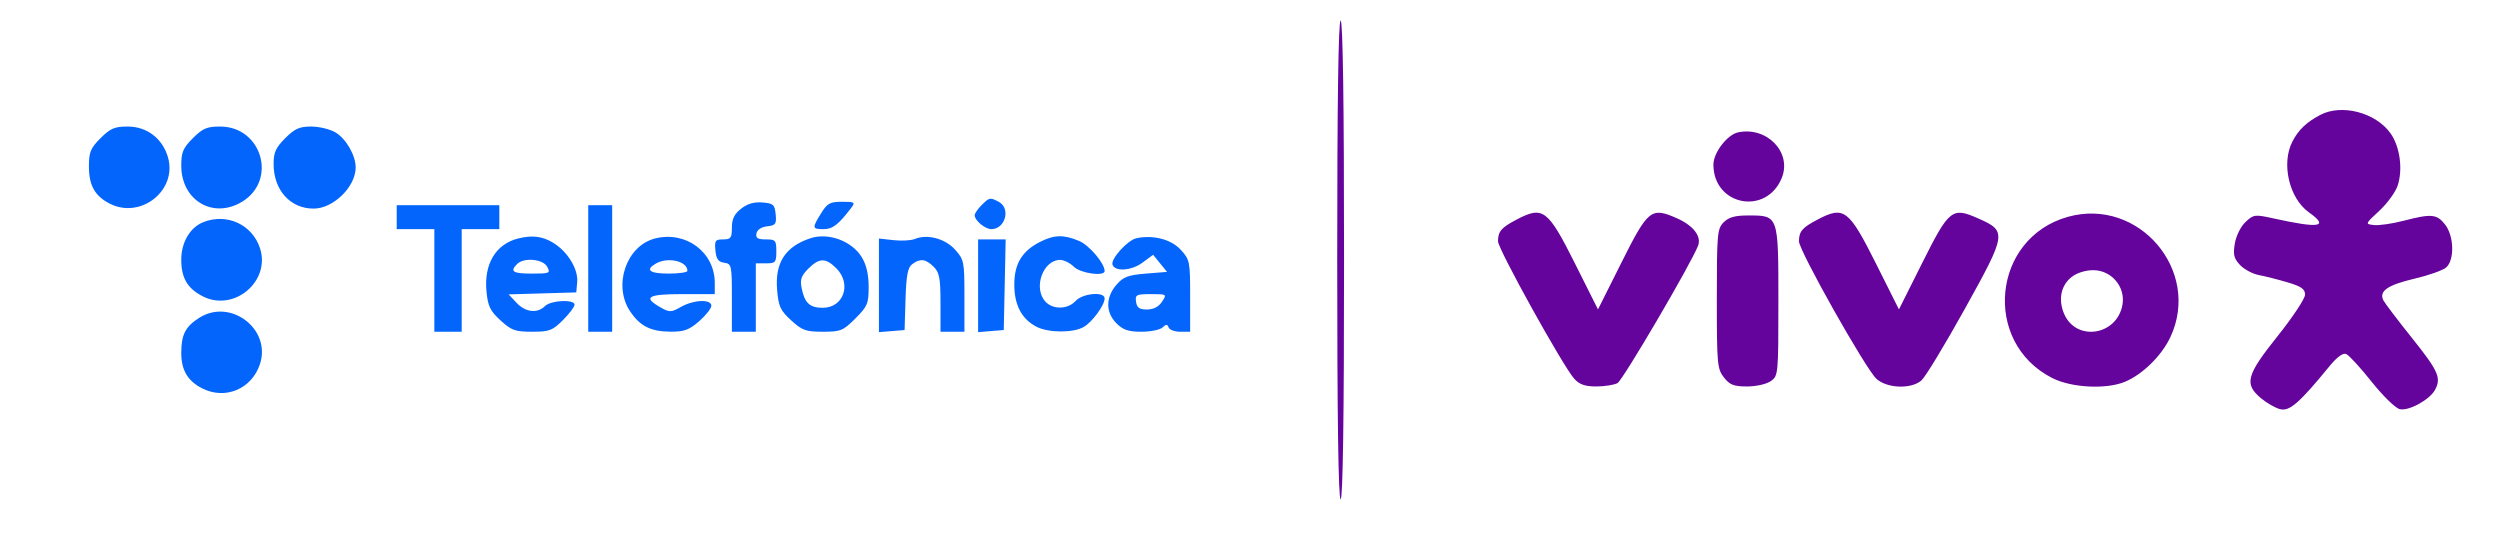 <svg xmlns="http://www.w3.org/2000/svg" width="731" height="159" viewBox="0 0 731 159" version="1.1"><path d="M 391 76 C 391 122, 391.343 146, 392 146 C 392.657 146, 393 122, 393 76 C 393 30, 392.657 6, 392 6 C 391.343 6, 391 30, 391 76 M 678.502 33.575 C 674.445 35.691, 672.083 37.939, 670.305 41.376 C 666.979 47.808, 669.344 57.972, 675.123 62.088 C 681.137 66.370, 678.304 66.856, 664.778 63.864 C 659.304 62.654, 658.949 62.699, 656.597 64.908 C 655.198 66.223, 653.850 68.927, 653.468 71.187 C 652.915 74.460, 653.181 75.564, 654.984 77.483 C 656.186 78.762, 658.671 80.091, 660.506 80.435 C 662.341 80.779, 666.128 81.740, 668.921 82.569 C 672.912 83.754, 674 84.523, 674 86.154 C 674 87.296, 670.400 92.736, 666 98.243 C 656.826 109.725, 656.140 112.257, 661.077 116.411 C 662.769 117.835, 665.318 119.293, 666.739 119.649 C 669.462 120.333, 672.347 117.821, 681.044 107.198 C 683.340 104.393, 685.076 103.111, 686.033 103.514 C 686.840 103.854, 690.173 107.490, 693.440 111.594 C 696.706 115.699, 700.405 119.315, 701.659 119.629 C 704.253 120.280, 710.450 116.897, 712.013 113.976 C 713.872 110.502, 712.982 108.487, 705.399 99 C 701.222 93.775, 697.417 88.775, 696.941 87.888 C 695.484 85.169, 698.078 83.335, 706 81.485 C 710.125 80.522, 714.288 79.049, 715.250 78.212 C 717.758 76.031, 717.578 69.004, 714.927 65.635 C 712.522 62.577, 710.957 62.438, 702.785 64.556 C 699.482 65.412, 695.598 65.974, 694.153 65.806 C 691.528 65.500, 691.530 65.495, 695.727 61.622 C 698.038 59.489, 700.448 56.173, 701.081 54.253 C 702.651 49.496, 701.738 42.845, 698.982 38.975 C 694.674 32.925, 684.762 30.312, 678.502 33.575 M 508.284 38.683 C 505.079 39.330, 501 44.618, 501 48.126 C 501 60.077, 516.388 63.134, 520.962 52.093 C 524.041 44.658, 516.774 36.970, 508.284 38.683 M 443.500 64.182 C 438.969 66.553, 438.037 67.635, 438.015 70.547 C 437.998 72.794, 457.047 107.139, 460.314 110.750 C 461.836 112.433, 463.456 113, 466.740 113 C 469.155 113, 471.954 112.560, 472.959 112.022 C 474.500 111.197, 494.591 76.923, 496.521 71.828 C 497.558 69.091, 495.121 65.941, 490.326 63.820 C 482.805 60.493, 481.913 61.206, 474.122 76.755 L 467.250 90.471 460.639 77.278 C 452.580 61.195, 451.209 60.147, 443.500 64.182 M 531.500 64.182 C 526.969 66.553, 526.037 67.635, 526.015 70.547 C 525.995 73.232, 545.488 107.842, 548.659 110.750 C 551.743 113.579, 558.791 113.847, 561.819 111.250 C 562.942 110.287, 568.681 100.821, 574.574 90.212 C 586.781 68.234, 586.873 67.601, 578.406 63.855 C 570.795 60.489, 569.928 61.176, 562.122 76.755 L 555.250 90.471 548.639 77.278 C 540.580 61.195, 539.209 60.147, 531.500 64.182 M 604.713 63.384 C 582.498 69.535, 579.505 100.114, 600.097 110.549 C 605.716 113.396, 615.884 113.911, 621.355 111.625 C 626.537 109.460, 632.109 103.962, 634.649 98.507 C 643.670 79.136, 625.370 57.665, 604.713 63.384 M 504 65 C 502.131 66.869, 502 68.333, 502 87.365 C 502 106.454, 502.130 107.895, 504.073 110.365 C 505.787 112.545, 506.958 113, 510.850 113 C 513.490 113, 516.530 112.317, 517.777 111.443 C 519.959 109.916, 520 109.480, 520 88.098 C 520 62.824, 520.062 63, 511.171 63 C 507.333 63, 505.484 63.516, 504 65 M 605.756 80.977 C 602.632 83.435, 601.773 87.520, 603.506 91.669 C 607.013 100.061, 619.173 98.127, 620.633 88.945 C 621.456 83.768, 617.339 79, 612.046 79 C 609.798 79, 607.252 79.800, 605.756 80.977" stroke="none" fill="#64049c" fill-rule="evenodd"/><path d="M 29.400 40.400 C 26.463 43.337, 26 44.464, 26 48.677 C 26 54.186, 27.722 57.288, 32.011 59.506 C 41.171 64.243, 51.994 55.598, 49.080 45.872 C 47.446 40.419, 42.915 37, 37.323 37 C 33.512 37, 32.264 37.536, 29.400 40.400 M 56.400 40.400 C 53.511 43.289, 53 44.497, 53 48.435 C 53 58.620, 62.333 64.143, 70.810 58.974 C 81.154 52.668, 76.559 37, 64.365 37 C 60.507 37, 59.274 37.526, 56.400 40.400 M 83.400 40.400 C 80.626 43.174, 80 44.564, 80 47.950 C 80 55.577, 84.868 61.005, 91.700 60.996 C 97.490 60.989, 104 54.613, 104 48.951 C 104 45.432, 101.167 40.530, 98.080 38.706 C 96.491 37.768, 93.303 37, 90.996 37 C 87.557 37, 86.186 37.614, 83.400 40.400 M 287 60 C 285.900 61.100, 285 62.418, 285 62.929 C 285 64.470, 288.027 67, 289.871 67 C 293.941 67, 295.612 60.933, 292.066 59.035 C 289.485 57.654, 289.313 57.687, 287 60 M 216.697 61.024 C 214.705 62.591, 214 64.041, 214 66.573 C 214 69.584, 213.689 70, 211.437 70 C 209.147 70, 208.907 70.347, 209.187 73.250 C 209.427 75.741, 210.025 76.575, 211.750 76.820 C 213.911 77.126, 214 77.533, 214 87.070 L 214 97 217.500 97 L 221 97 221 87 L 221 77 224 77 C 226.762 77, 227 76.722, 227 73.500 C 227 70.259, 226.772 70, 223.927 70 C 221.540 70, 220.927 69.609, 221.185 68.250 C 221.387 67.183, 222.610 66.374, 224.317 66.178 C 226.806 65.892, 227.082 65.504, 226.808 62.678 C 226.532 59.829, 226.132 59.469, 222.947 59.201 C 220.501 58.996, 218.553 59.564, 216.697 61.024 M 240.082 62.368 C 237.399 66.708, 237.446 67, 240.826 67 C 243.463 67, 245.208 65.652, 248.920 60.750 C 250.129 59.153, 249.891 59, 246.204 59 C 242.695 59, 241.889 59.443, 240.082 62.368 M 116 63.500 L 116 67 121.500 67 L 127 67 127 82 L 127 97 131 97 L 135 97 135 82 L 135 67 140.500 67 L 146 67 146 63.500 L 146 60 131 60 L 116 60 116 63.500 M 172 78.500 L 172 97 175.500 97 L 179 97 179 78.500 L 179 60 175.500 60 L 172 60 172 78.500 M 59.388 64.980 C 55.545 66.533, 53 70.889, 53 75.912 C 53 81.246, 54.789 84.322, 59.223 86.616 C 68.382 91.352, 79.221 82.259, 76.011 72.533 C 73.725 65.607, 66.246 62.209, 59.388 64.980 M 151.500 69.733 C 144.960 71.370, 141.476 77.193, 142.245 85.200 C 142.663 89.553, 143.317 90.903, 146.357 93.688 C 149.550 96.615, 150.623 97, 155.585 97 C 160.637 97, 161.541 96.659, 164.600 93.600 C 166.470 91.730, 168 89.705, 168 89.100 C 168 87.454, 161.083 87.774, 159.357 89.500 C 157.133 91.725, 153.651 91.322, 151.036 88.538 L 148.723 86.076 158.611 85.788 L 168.500 85.500 168.772 82.500 C 169.117 78.698, 165.996 73.578, 161.759 70.995 C 158.596 69.066, 155.623 68.700, 151.500 69.733 M 191.542 69.729 C 183.106 71.872, 179.158 83.486, 184.280 91.088 C 187.199 95.420, 190.331 96.967, 196.215 96.985 C 200.075 96.997, 201.572 96.437, 204.465 93.896 C 206.409 92.189, 208 90.164, 208 89.396 C 208 87.414, 202.830 87.619, 199.093 89.750 C 196.321 91.330, 195.763 91.355, 193.342 90 C 187.843 86.924, 189.247 86, 199.417 86 L 209 86 209 82.734 C 209 73.734, 200.551 67.441, 191.542 69.729 M 237 69.652 C 229.631 72.080, 226.570 76.800, 227.227 84.725 C 227.632 89.612, 228.158 90.757, 231.331 93.665 C 234.555 96.620, 235.613 97, 240.603 97 C 245.812 97, 246.527 96.708, 250.118 93.118 C 253.665 89.571, 254 88.772, 253.996 83.868 C 253.994 80.249, 253.335 77.421, 251.974 75.190 C 249.100 70.476, 242.221 67.932, 237 69.652 M 267.504 69.874 C 266.406 70.327, 263.594 70.483, 261.254 70.219 L 257 69.740 257 83.430 L 257 97.121 260.750 96.810 L 264.500 96.500 264.777 87.500 C 264.992 80.499, 265.423 78.222, 266.718 77.250 C 269.056 75.494, 270.689 75.689, 273 78 C 274.686 79.686, 275 81.333, 275 88.500 L 275 97 278.500 97 L 282 97 282 86.516 C 282 76.485, 281.881 75.900, 279.250 72.981 C 276.332 69.744, 271.139 68.370, 267.504 69.874 M 304.071 70.752 C 298.800 73.439, 296.570 77.170, 296.583 83.275 C 296.596 89.237, 298.755 93.305, 303.099 95.551 C 306.535 97.328, 313.691 97.378, 316.810 95.647 C 319.310 94.260, 322.983 89.272, 322.993 87.250 C 323.004 85.173, 316.542 85.744, 314.500 88 C 312.239 90.499, 307.838 90.584, 305.655 88.171 C 302.040 84.176, 304.959 76, 310 76 C 311.100 76, 312.900 76.900, 314 78 C 315.933 79.933, 323.005 80.916, 322.996 79.250 C 322.985 76.977, 318.487 71.684, 315.510 70.440 C 310.988 68.550, 308.241 68.625, 304.071 70.752 M 332.284 69.659 C 329.731 70.202, 324.739 75.707, 325.286 77.376 C 325.980 79.495, 330.834 79.183, 334.043 76.812 L 337.173 74.500 339.207 77 L 341.241 79.500 335.030 80.004 C 329.800 80.429, 328.439 80.951, 326.410 83.310 C 323.260 86.972, 323.277 91.368, 326.455 94.545 C 328.385 96.476, 329.943 97, 333.755 97 C 336.420 97, 339.196 96.438, 339.925 95.750 C 340.985 94.750, 341.342 94.750, 341.708 95.750 C 341.960 96.438, 343.479 97, 345.083 97 L 348 97 348 86.516 C 348 76.472, 347.884 75.905, 345.250 73.032 C 342.452 69.980, 337.201 68.614, 332.284 69.659 M 286 83.560 L 286 97.121 289.750 96.810 L 293.500 96.500 293.779 83.250 L 294.058 70 290.029 70 L 286 70 286 83.560 M 151.200 77.200 C 149.008 79.392, 149.948 80, 155.535 80 C 160.760 80, 161.010 79.888, 160 78 C 158.780 75.720, 153.188 75.212, 151.200 77.200 M 191.750 77.080 C 188.563 78.936, 189.929 80, 195.500 80 C 198.525 80, 201 79.640, 201 79.200 C 201 76.345, 195.268 75.031, 191.750 77.080 M 236.343 78.566 C 234.289 80.620, 233.900 81.749, 234.394 84.221 C 235.271 88.603, 236.763 90, 240.566 90 C 246.686 90, 249.097 83.006, 244.545 78.455 C 241.425 75.334, 239.550 75.359, 236.343 78.566 M 332.180 88.250 C 332.427 89.988, 333.155 90.500, 335.378 90.500 C 337.253 90.500, 338.777 89.716, 339.750 88.250 C 341.228 86.024, 341.194 86, 336.552 86 C 332.259 86, 331.888 86.191, 332.180 88.250 M 58.314 92.892 C 54.222 95.462, 53 97.835, 53 103.212 C 53 108.178, 54.857 111.357, 59.011 113.506 C 65.804 117.018, 73.593 113.793, 76.011 106.467 C 79.376 96.272, 67.471 87.140, 58.314 92.892" stroke="none" fill="#0465fc" fill-rule="evenodd"/></svg>